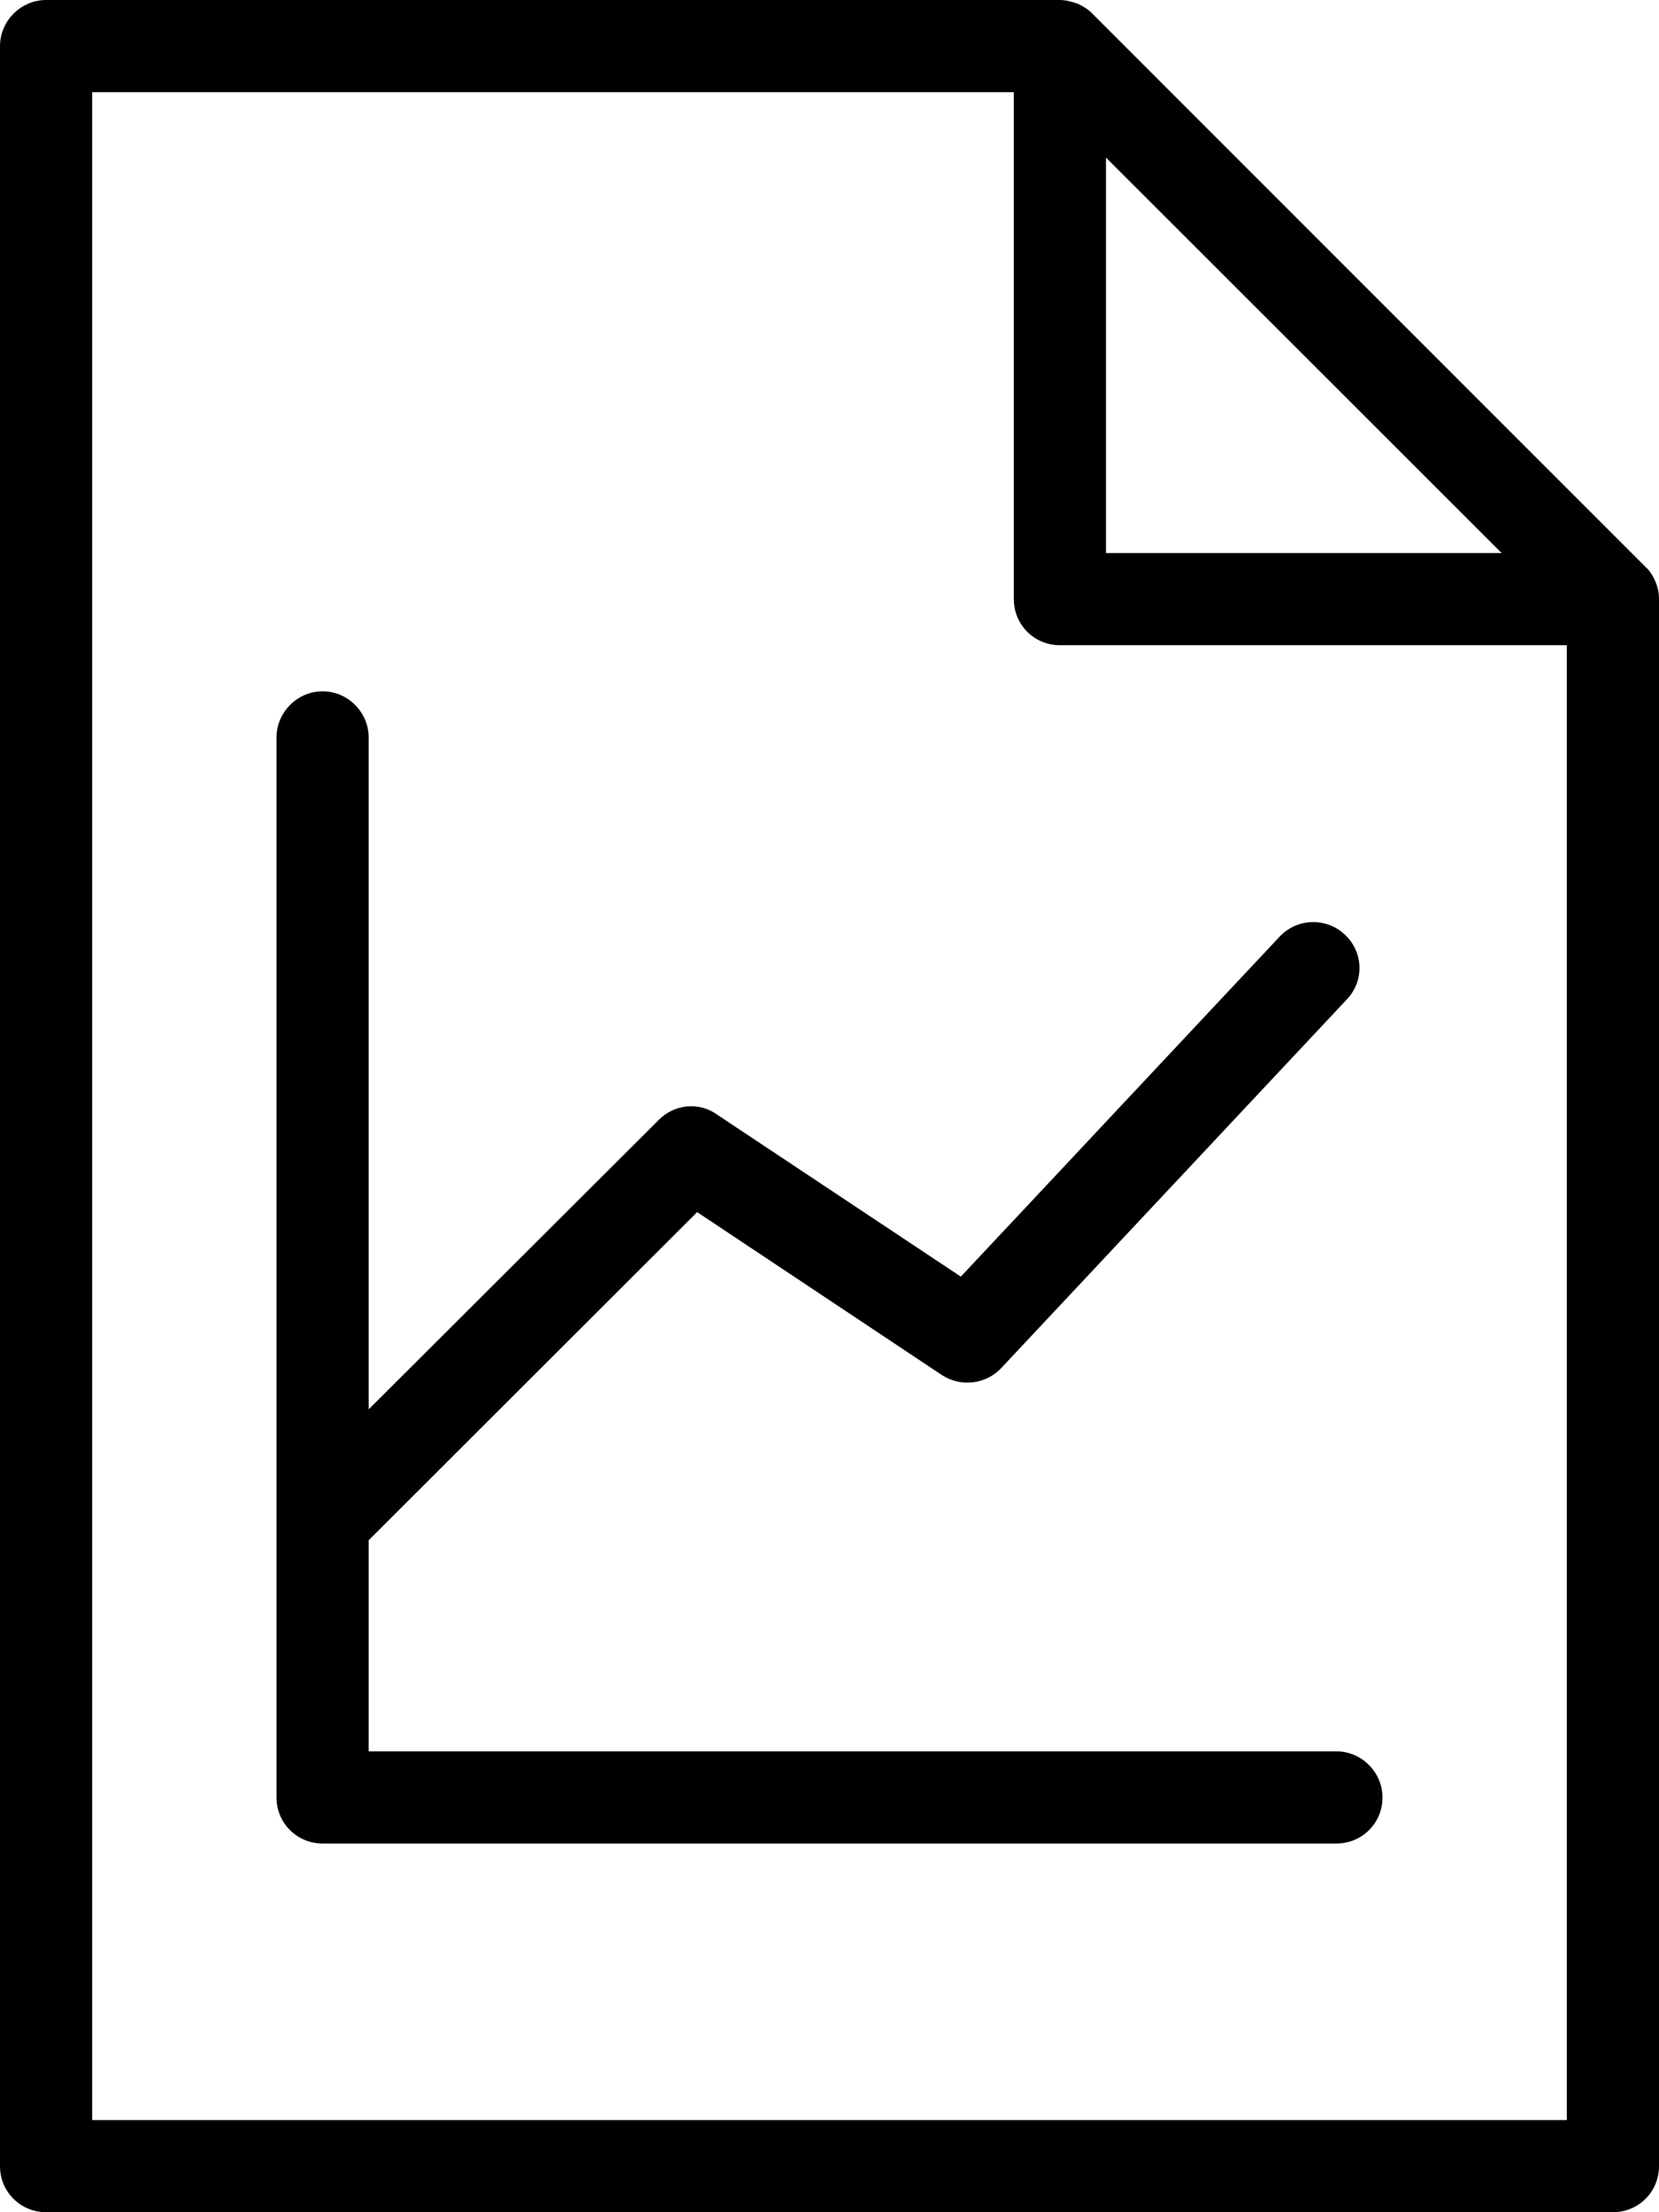 <svg viewBox="0 0 18 24" xmlns="http://www.w3.org/2000/svg">
    <path fill-rule="evenodd" clip-rule="evenodd" d="M1 23V1H11V6.5C11 6.78 11.224 7 11.5 7H17V23H1ZM12 1.71L16.293 6H12V1.71ZM17.961 6.31C17.936 6.25 17.899 6.19 17.853 6.15L11.854 0.15C11.808 0.1 11.754 0.07 11.693 0.04C11.632 0.02 11.567 0 11.5 0H0.5C0.224 0 0 0.23 0 0.5V23.5C0 23.78 0.224 24 0.5 24H17.5C17.777 24 18 23.78 18 23.5V6.5C18 6.43 17.987 6.37 17.961 6.31ZM14.5 19H4V16.71L7.564 13.15L10.223 14.92C10.426 15.05 10.698 15.02 10.865 14.84L14.615 10.84C14.804 10.64 14.794 10.33 14.592 10.14C14.391 9.95 14.074 9.96 13.885 10.16L10.425 13.85L7.777 12.09C7.58 11.95 7.316 11.98 7.147 12.15L4 15.29V8C4 7.73 3.777 7.5 3.5 7.5C3.224 7.5 3 7.73 3 8V19.5C3 19.78 3.224 20 3.5 20H14.5C14.777 20 15 19.78 15 19.5C15 19.23 14.777 19 14.5 19Z" />
</svg>
